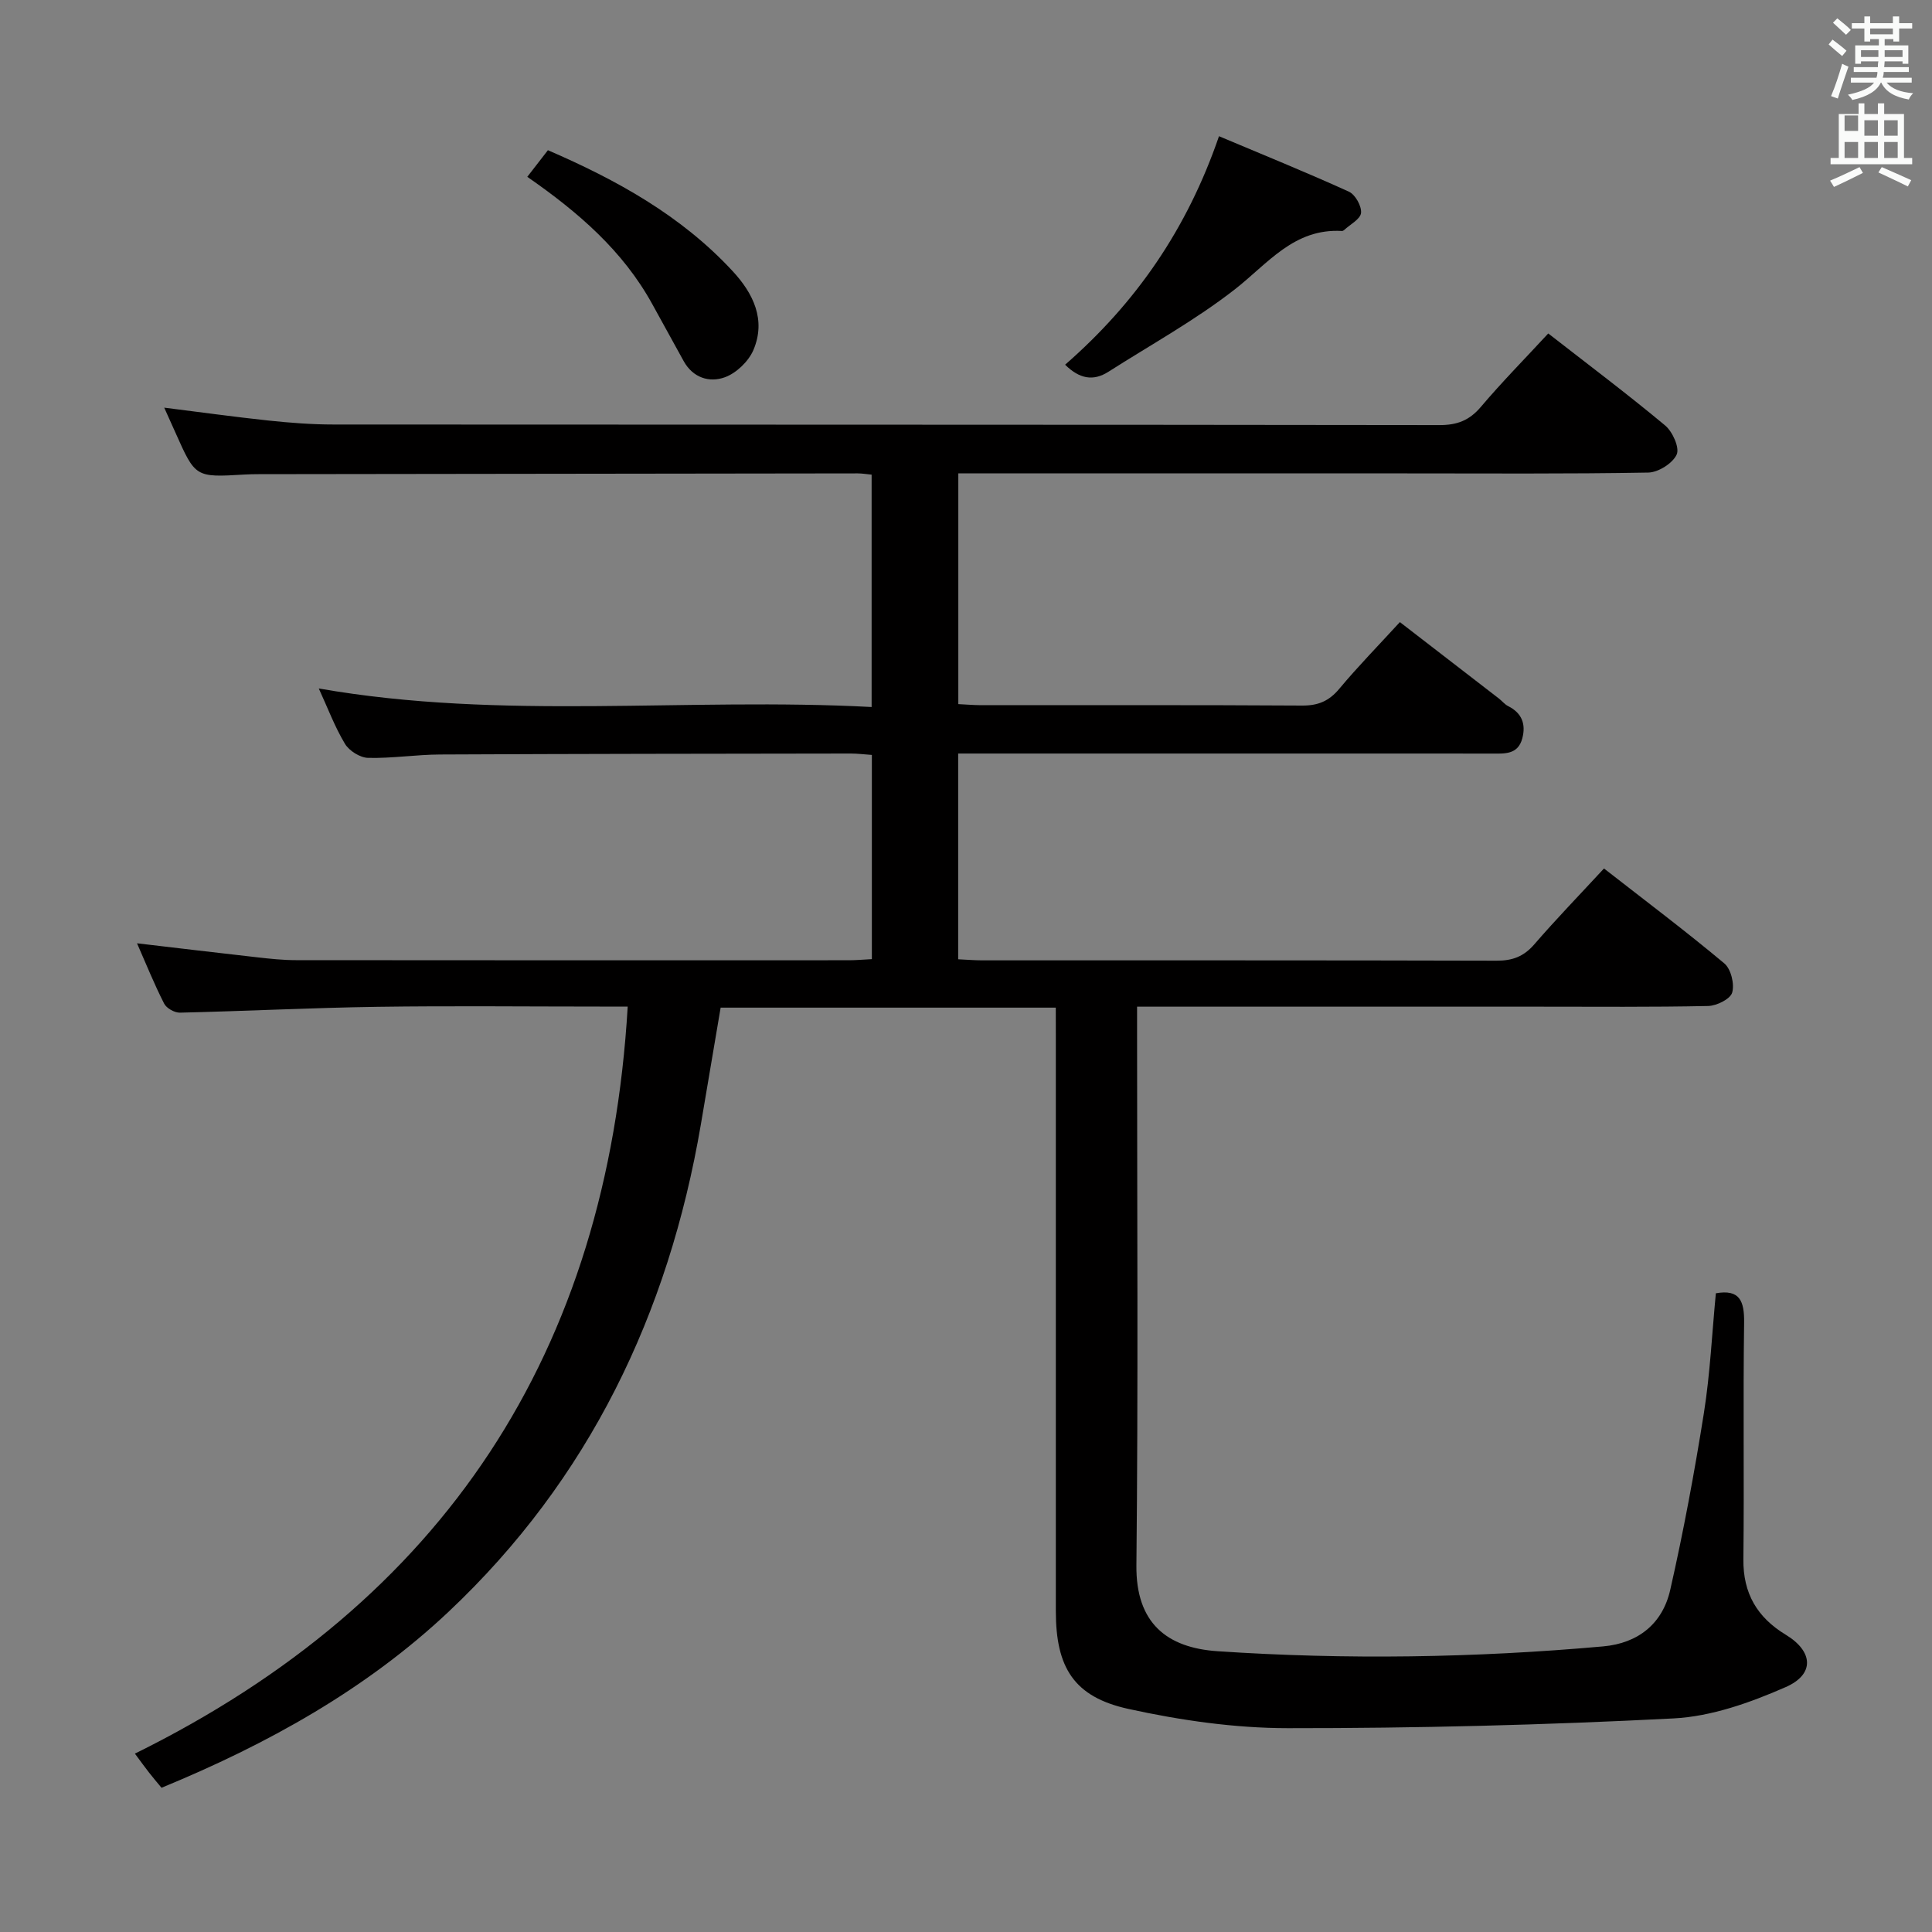 <svg enable-background="new 0 0 400 400" viewBox="0 0 400 400" xmlns="http://www.w3.org/2000/svg"><rect x="0" y="0" width="400" height="400" fill="#808080" stroke="none"/><path d="m378.6 9.2.8-1c.9.7 1.9 1.4 2.9 2.3l-.9 1.1c-1.1-.9-2-1.7-2.8-2.4zm.5 10.7c.9-2.1 1.6-4.3 2.3-6.7.4.2.8.4 1.3.6-.7 2.1-1.5 4.3-2.2 6.6zm.4-15.2.9-.9c1 .8 2 1.6 2.8 2.4l-1 1c-1-.9-1.9-1.8-2.7-2.5zm12.5-1.3h1.2v1.4h2.7v1.1h-2.7v2.7h-1.2v-.5h-1.8v1.3h4.9v3.8h-1.2v-.5h-3.7c0 .4-.1.9-.1 1.2h5.1v1h-5.2c0 .5-.1.9-.2 1.2h6v1h-5.2c1.1 1.3 2.9 2 5.5 2.2-.4.4-.7.8-.9 1.3-2.9-.5-4.8-1.6-5.7-3.5h-.1c-.8 1.7-2.7 2.9-5.9 3.6-.2-.4-.6-.8-.9-1.1 2.8-.6 4.6-1.4 5.4-2.5h-4.8v-1h5.3c.1-.3.2-.7.2-1.2h-4.9v-1h5c0-.4 0-.8.1-1.2h-3.6v.5h-1.2v-3.8h4.9v-1.3h-1.8v.5h-1.2v-2.7h-2.6v-1.1h2.6v-1.4h1.2v1.4h4.7v-1.4zm-6.7 8.4h3.6c0-.4 0-.9 0-1.4h-3.6zm1.9-4.7h4.7v-1.2h-4.7zm6.7 3.3h-3.7v1.4h3.7z" fill="#fafbfa"/><path d="m384.7 21.4h1.3v2.2h2.8v-2.2h1.3v2.2h4.1v9.1h1.7v1.3h-16.9v-1.3h1.7v-9.1h4.1v-2.2zm.3 13.2.7 1.2c-1.8.9-3.8 1.9-6 2.9-.2-.4-.5-.8-.8-1.3 2.4-1 4.4-2 6.1-2.8zm-3.1-7.5h2.8v-3.2h-2.8v4.2zm0 5.6h2.8v-3.3h-2.8zm4.1-4.6h2.8v-3.2h-2.8zm0 4.6h2.8v-3.3h-2.8zm3.6 1.9c2.1.9 4.1 1.8 6.1 2.7l-.7 1.3c-2.2-1.1-4.2-2-6.1-2.9zm3.3-9.7h-2.8v3.2h2.8zm-2.8 7.8h2.8v-3.3h-2.8z" fill="#fafbfa"/><g fill="#010000"><path d="m218.59 208.62c-23.48 0-46.11 0-69.39 0-1.36 8.02-2.72 16.12-4.1 24.22-6.69 39.18-23.17 73.49-52.24 100.87-17.09 16.09-37.51 27.41-59.42 36.43-.9-1.09-1.75-2.08-2.55-3.11-.82-1.04-1.59-2.12-2.96-3.96 63.98-31.57 97.82-83.06 102.03-154.67-2.22 0-4.02 0-5.82 0-15.33 0-30.67-.17-45.99.05-13.63.2-27.26.89-40.89 1.21-1.11.03-2.79-.91-3.28-1.88-2.03-3.98-3.7-8.13-5.61-12.48 8.61 1.01 16.78 1.99 24.96 2.91 2.64.3 5.3.58 7.96.58 38.16.04 76.32.03 114.49.02 1.47 0 2.93-.14 4.73-.23 0-14.13 0-28.03 0-42.28-1.49-.1-2.93-.29-4.38-.29-28.33.04-56.66.06-84.99.2-4.98.02-9.96.82-14.93.7-1.66-.04-3.92-1.46-4.79-2.91-2.12-3.53-3.58-7.46-5.42-11.46 38.05 6.67 76.14 1.8 114.46 3.84 0-16.35 0-32.06 0-48.11-1-.09-1.95-.26-2.9-.26-41.33.04-82.66.1-123.98.16-1 0-2 .02-3 .08-10.12.6-10.12.6-14.22-8.6-.74-1.66-1.5-3.32-2.36-5.25 7.37.92 14.47 1.91 21.6 2.67 4.46.47 8.95.82 13.43.82 76.32.05 152.65.01 228.97.12 3.66.01 6.2-.95 8.58-3.75 4.39-5.18 9.17-10.03 13.97-15.22 8.28 6.45 16.4 12.55 24.19 19.04 1.54 1.28 3.04 4.61 2.4 6.02-.82 1.82-3.8 3.7-5.88 3.74-16.83.3-33.66.17-50.49.17-30.66 0-61.31 0-92.36 0v47.77c1.5.07 3.1.21 4.7.22 22.16.01 44.33-.06 66.49.08 3.32.02 5.57-.94 7.69-3.48 3.83-4.59 8.03-8.88 12.54-13.8 6.91 5.33 13.71 10.57 20.5 15.82.66.51 1.2 1.22 1.93 1.58 2.84 1.43 3.69 3.73 2.92 6.65-.9 3.47-3.74 3.17-6.45 3.17-12.17-.02-24.33-.01-36.5-.01-24.49 0-48.98 0-73.85 0v42.6c1.75.08 3.38.22 5 .22 35.5.01 70.99-.03 106.49.07 3.27.01 5.6-.86 7.77-3.36 4.55-5.26 9.4-10.27 14.45-15.73 8.55 6.67 16.9 12.95 24.91 19.65 1.38 1.15 2.14 4.27 1.63 6.04-.38 1.34-3.22 2.75-4.99 2.78-11.66.25-23.33.14-34.99.14-25.5 0-50.99 0-76.49 0-1.97 0-3.95 0-6.74 0v6.19c0 36.5.24 72.99-.14 109.49-.12 11.94 6.3 17.07 16.84 17.77 26.61 1.78 53.21 1.37 79.78-1 7.31-.65 12.32-4.74 13.9-11.69 2.75-12.11 5.02-24.34 6.97-36.61 1.3-8.19 1.68-16.52 2.48-24.81 4.92-.87 5.91 1.56 5.85 6.08-.23 16.33.03 32.66-.15 48.99-.08 7.07 2.86 12.04 8.78 15.63 5.66 3.43 6.05 8.17-.01 10.83-7.32 3.21-15.37 6.09-23.24 6.49-26.58 1.37-53.22 2.04-79.84 2.02-11.03-.01-22.23-1.62-33.03-3.99-11.29-2.48-15.01-8.59-15.01-20.23 0-39.5 0-78.99 0-118.49-.01-1.99-.01-3.95-.01-6.47z"/><path d="m220.52 75.51c14.73-12.85 25.27-28.13 31.86-47.31 9.08 3.83 18.07 7.47 26.89 11.48 1.32.6 2.66 2.99 2.52 4.4-.13 1.29-2.25 2.38-3.51 3.55-.11.11-.3.2-.45.19-9.94-.57-15.32 6.74-22.16 12.08-8.19 6.39-17.41 11.47-26.2 17.08-3.12 1.98-5.97 1.47-8.95-1.47z"/><path d="m109.17 36.61c1.56-2.02 2.78-3.58 4.27-5.51 14.16 6.12 27.58 13.5 38.26 25.05 4.24 4.58 6.95 10.07 4.28 16.33-1.01 2.35-3.53 4.77-5.91 5.63-3.19 1.16-6.61.12-8.53-3.36-2.16-3.93-4.33-7.85-6.49-11.78-6.09-11.08-15.37-19.07-25.88-26.36z"/></g></svg>